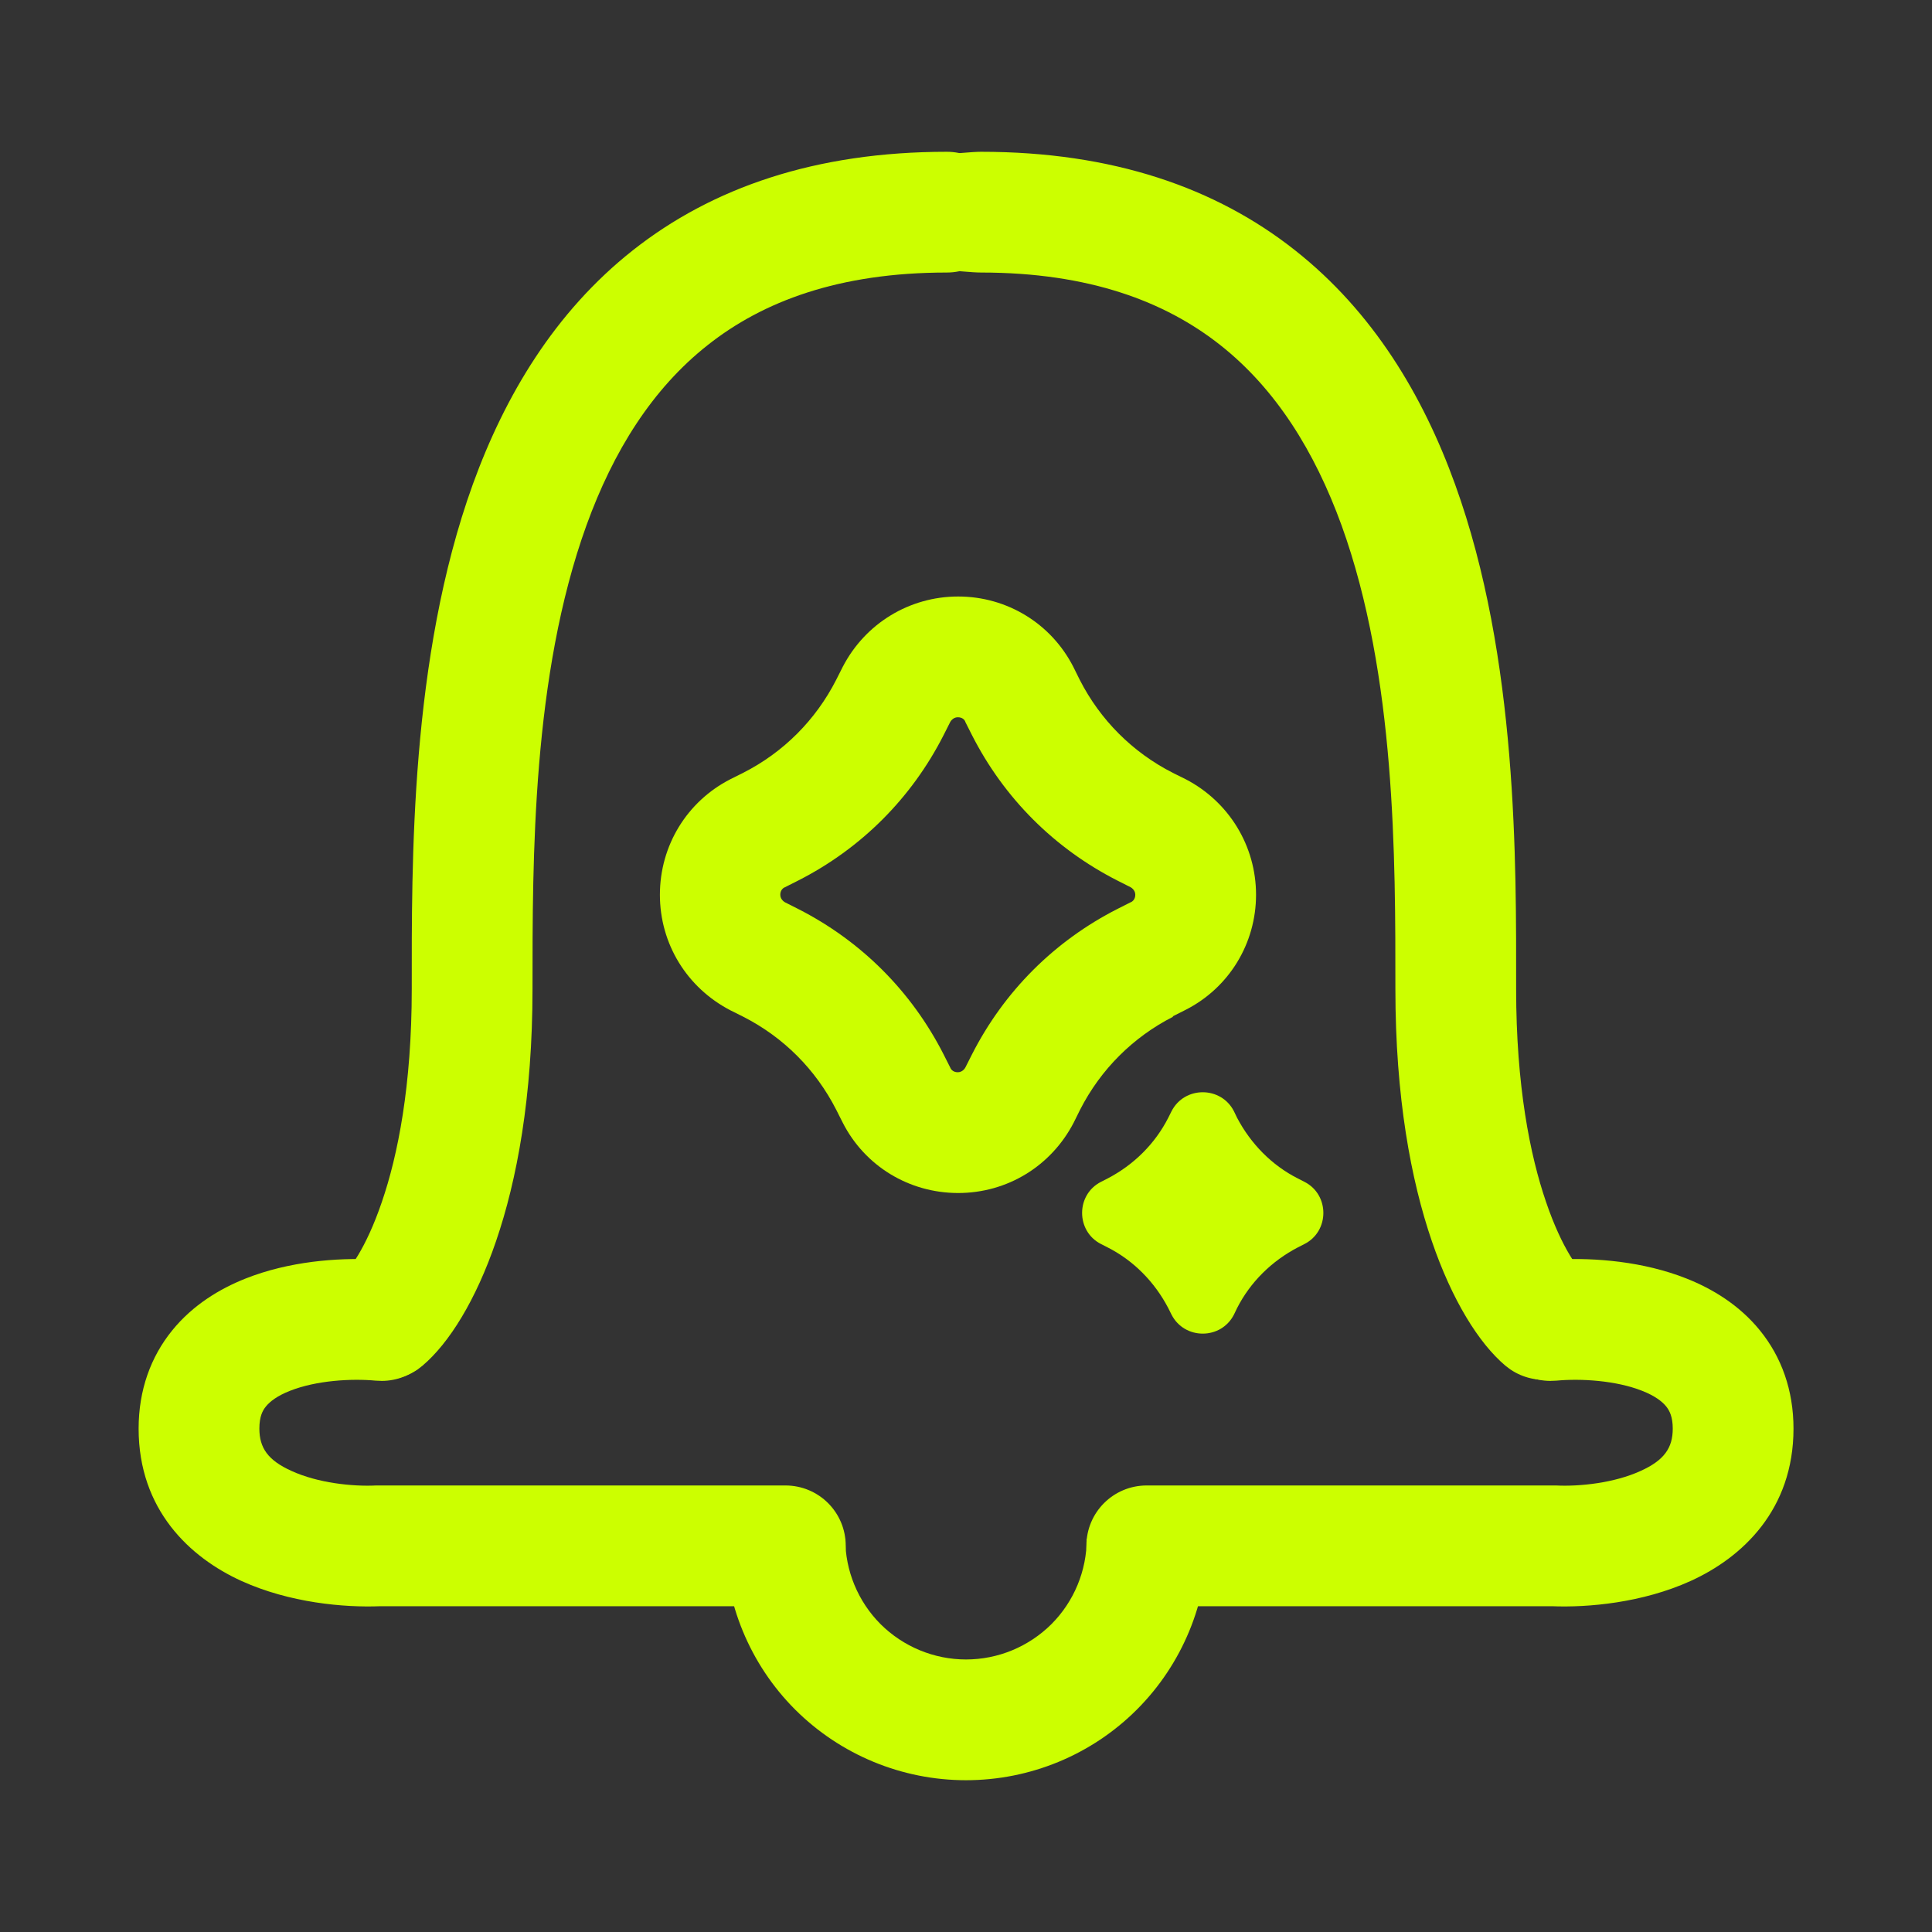 <svg width="16" height="16" viewBox="0 0 16 16" fill="none" xmlns="http://www.w3.org/2000/svg">
<rect x="0" y="0" width="16" height="16" fill="#333333" stroke="none"/>
<g clip-path="url(#clip0_3105_59088)">
<path d="M10.802 9.787L10.749 9.76C10.532 9.65 10.359 9.473 10.245 9.257L10.219 9.203C10.112 8.993 9.809 8.993 9.702 9.203L9.675 9.257C9.565 9.473 9.389 9.647 9.172 9.76L9.119 9.787C8.909 9.893 8.909 10.197 9.119 10.303L9.172 10.33C9.389 10.44 9.562 10.617 9.675 10.833L9.702 10.887C9.809 11.097 10.112 11.097 10.219 10.887L10.245 10.833C10.355 10.617 10.532 10.443 10.749 10.33L10.802 10.303C11.012 10.197 11.012 9.893 10.802 9.787Z" fill="#CCFF00"/>
<path d="M9.712 8.417L9.819 8.363C10.179 8.18 10.402 7.813 10.402 7.41C10.402 7.007 10.179 6.64 9.819 6.453L9.712 6.4C9.379 6.23 9.112 5.963 8.942 5.63L8.889 5.523C8.705 5.163 8.339 4.94 7.935 4.94C7.532 4.94 7.165 5.163 6.979 5.523L6.925 5.63C6.755 5.963 6.489 6.23 6.155 6.4L6.049 6.453C5.689 6.637 5.465 7.003 5.465 7.41C5.465 7.817 5.689 8.18 6.049 8.367L6.155 8.42C6.489 8.59 6.755 8.857 6.925 9.19L6.979 9.297C7.162 9.657 7.529 9.88 7.935 9.88C8.342 9.88 8.705 9.657 8.892 9.297L8.945 9.19C9.115 8.857 9.382 8.59 9.715 8.42L9.712 8.417ZM8.049 8.733L7.995 8.84C7.995 8.84 7.975 8.88 7.932 8.88C7.889 8.88 7.872 8.85 7.869 8.84L7.815 8.733C7.549 8.21 7.132 7.793 6.609 7.527L6.502 7.473C6.502 7.473 6.462 7.453 6.462 7.41C6.462 7.367 6.492 7.35 6.502 7.347L6.609 7.293C7.132 7.027 7.549 6.61 7.815 6.087L7.869 5.98C7.869 5.98 7.889 5.94 7.932 5.94C7.975 5.94 7.992 5.967 7.995 5.98L8.049 6.087C8.315 6.61 8.732 7.027 9.255 7.293L9.362 7.347C9.362 7.347 9.402 7.367 9.402 7.41C9.402 7.453 9.372 7.47 9.362 7.473L9.255 7.527C8.732 7.793 8.315 8.21 8.049 8.733Z" fill="#CCFF00"/>
<path d="M7 12.743C7 13.008 7.105 13.262 7.292 13.45C7.48 13.637 7.735 13.743 8 13.743C8.266 13.743 8.52 13.637 8.708 13.45C8.895 13.262 9 13.008 9 12.743H10.001C10.001 13.273 9.79 13.783 9.415 14.158C9.04 14.533 8.531 14.743 8 14.743C7.47 14.743 6.961 14.533 6.585 14.158C6.21 13.783 6 13.273 6 12.743H7Z" fill="#CCFF00"/>
<path d="M13.853 11.831C13.853 11.733 13.826 11.682 13.799 11.648C13.765 11.606 13.704 11.559 13.599 11.518C13.382 11.432 13.09 11.415 12.889 11.434L12.838 11.436C12.584 11.435 12.368 11.241 12.344 10.984C12.318 10.709 12.519 10.465 12.794 10.439L12.913 10.43C13.206 10.416 13.607 10.445 13.969 10.589C14.18 10.673 14.403 10.806 14.575 11.018C14.753 11.237 14.853 11.513 14.853 11.831C14.853 12.504 14.428 12.899 14.001 13.093C13.602 13.274 13.152 13.314 12.852 13.302H9.497C9.22 13.302 8.997 13.078 8.997 12.802C8.997 12.525 9.22 12.302 9.497 12.302H12.873L12.885 12.302C13.083 12.312 13.37 12.281 13.586 12.182C13.782 12.094 13.853 11.991 13.853 11.831Z" fill="#CCFF00"/>
<path d="M2.148 11.831C2.148 11.733 2.174 11.682 2.202 11.648C2.236 11.606 2.297 11.559 2.402 11.518C2.619 11.432 2.911 11.415 3.112 11.434L3.163 11.436C3.417 11.435 3.633 11.241 3.657 10.984C3.683 10.709 3.482 10.465 3.207 10.439L3.088 10.43C2.795 10.416 2.394 10.445 2.032 10.589C1.821 10.673 1.598 10.806 1.426 11.018C1.248 11.237 1.148 11.513 1.148 11.831C1.148 12.504 1.573 12.899 2 13.093C2.399 13.274 2.849 13.314 3.149 13.302H6.504C6.781 13.302 7.004 13.078 7.004 12.802C7.004 12.525 6.781 12.302 6.504 12.302H3.128L3.116 12.302C2.918 12.312 2.631 12.281 2.415 12.182C2.219 12.094 2.148 11.991 2.148 11.831Z" fill="#CCFF00"/>
<path d="M3.41 8.191C3.41 7.152 3.395 5.451 3.916 4.01C4.181 3.279 4.593 2.584 5.242 2.072C5.897 1.555 6.752 1.257 7.841 1.257C8.117 1.257 8.341 1.48 8.341 1.757C8.341 2.033 8.117 2.257 7.841 2.257C6.945 2.257 6.316 2.498 5.862 2.857C5.401 3.22 5.079 3.737 4.857 4.35C4.406 5.597 4.41 7.114 4.41 8.191C4.41 9.086 4.281 9.774 4.108 10.279C3.941 10.768 3.719 11.124 3.499 11.31L3.459 11.341C3.249 11.483 2.962 11.447 2.795 11.249C2.617 11.038 2.644 10.723 2.855 10.545L2.864 10.537C2.87 10.53 2.878 10.52 2.888 10.508C2.909 10.482 2.936 10.444 2.966 10.394C3.026 10.294 3.096 10.149 3.162 9.955C3.295 9.568 3.41 8.991 3.41 8.191Z" fill="#CCFF00"/>
<path d="M12.556 8.191C12.556 7.152 12.572 5.451 12.05 4.01C11.786 3.279 11.373 2.584 10.724 2.072C10.07 1.555 9.214 1.257 8.125 1.257C7.849 1.257 6.078 1.48 6.078 1.757C6.078 2.033 7.849 2.257 8.125 2.257C9.021 2.257 9.65 2.498 10.105 2.857C10.565 3.22 10.887 3.737 11.11 4.35C11.561 5.597 11.556 7.114 11.556 8.191C11.556 9.086 11.685 9.774 11.858 10.279C12.025 10.768 12.247 11.124 12.467 11.31L12.508 11.341C12.717 11.483 13.004 11.447 13.171 11.249C13.349 11.038 13.322 10.723 13.111 10.545L13.103 10.537C13.097 10.53 13.088 10.52 13.078 10.508C13.057 10.482 13.03 10.444 13 10.394C12.94 10.294 12.87 10.149 12.804 9.955C12.671 9.568 12.556 8.991 12.556 8.191Z" fill="#CCFF00"/>
</g>
<defs>
<clipPath id="clip0_3105_59088">
<path d="M0 6C0 2.686 2.686 0 6 0H14C15.105 0 16 0.895 16 2V10C16 13.314 13.314 16 10 16H6C2.686 16 0 13.314 0 10V6Z" fill="white"/>
</clipPath>
</defs>
</svg>
